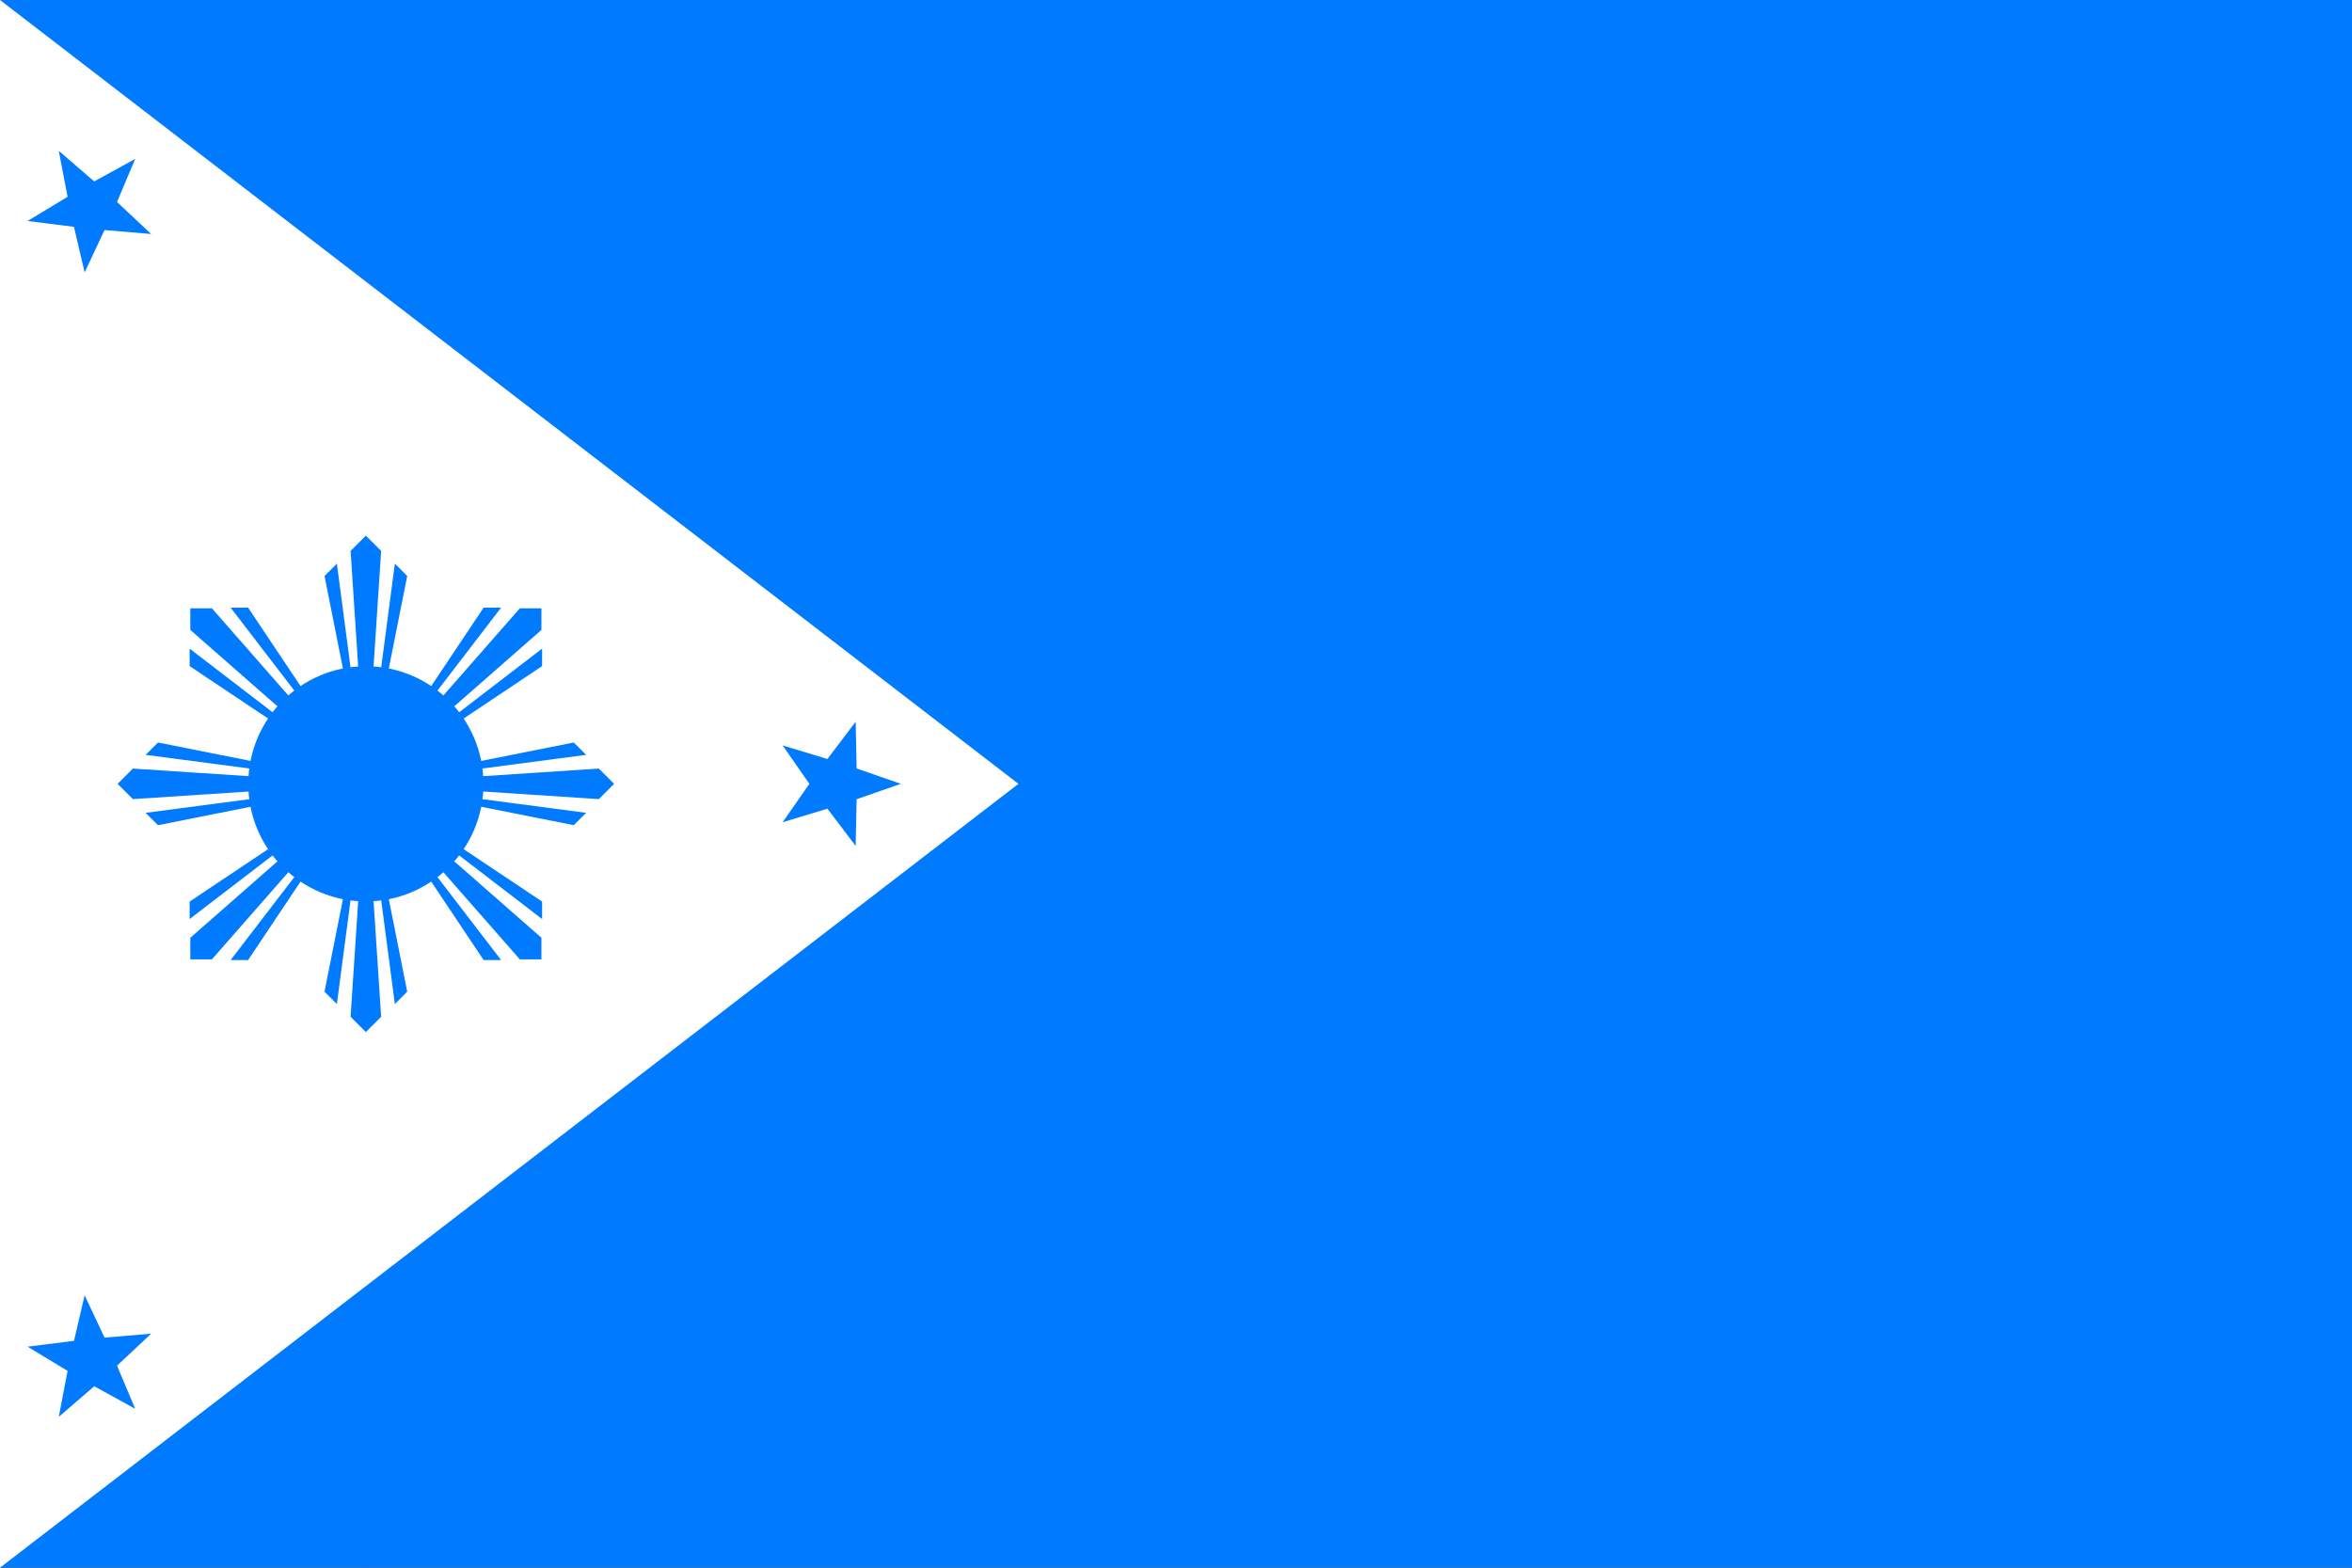 <?xml version="1.0" encoding="UTF-8"?>
<svg width="900" height="600" fill="#fcd116" version="1.1" viewBox="-28 -45 135 90" xmlns="http://www.w3.org/2000/svg" xmlns:cc="http://creativecommons.org/ns#" xmlns:rdf="http://www.w3.org/1999/02/22-rdf-syntax-ns#" xmlns:xlink="http://www.w3.org/1999/xlink">
  <rect x="-28" y="-45" width="135" height="90" fill="#333333" stroke="none"/>
  <path d="m-28-45h135v45.506l-114 44.494z" fill="#007AFF" stroke-width=".871"/>
  <path d="m-7 0h114v45h-135z" fill="#007AFF" stroke-width=".866"/>
  <path d="m30.456 0-58.456 45v-90z" fill="#fff" stroke-width=".866"/>
  <circle cx="-7" r="6.75" stroke-width=".75" fill="#007AFF"/>
  <g id="c" transform="matrix(.75 0 0 .75 -7 0)" fill="#007AFF">
    <g id="b">
      <path id="a" d="m0 0-3.164-15.909 0.945-0.946zm0 0-1.169-17.831 1.169-1.169 1.169 1.169zm0 0 2.219-16.855 0.945 0.946z"/>
      <use transform="scale(-1)" width="100%" height="100%" xlink:href="#a"/>
    </g>
    <use transform="rotate(90)" width="100%" height="100%" xlink:href="#b"/>
  </g>
  <use transform="rotate(45 -7 0)" width="100%" height="100%" xlink:href="#c"/>
  <path id="s" d="m23.706 0-2.537 0.882-0.055 2.684-1.622-2.14-2.57 0.778 1.534-2.204-1.534-2.204 2.57 0.778 1.622-2.14 0.055 2.684z" stroke-width=".75" fill="#007AFF"/>
  <use transform="rotate(120 -10.95 4.218)" width="100%" height="100%" xlink:href="#s"/>
  <use transform="rotate(240 -10.95 -4.218)" width="100%" height="100%" xlink:href="#s"/>
</svg>
